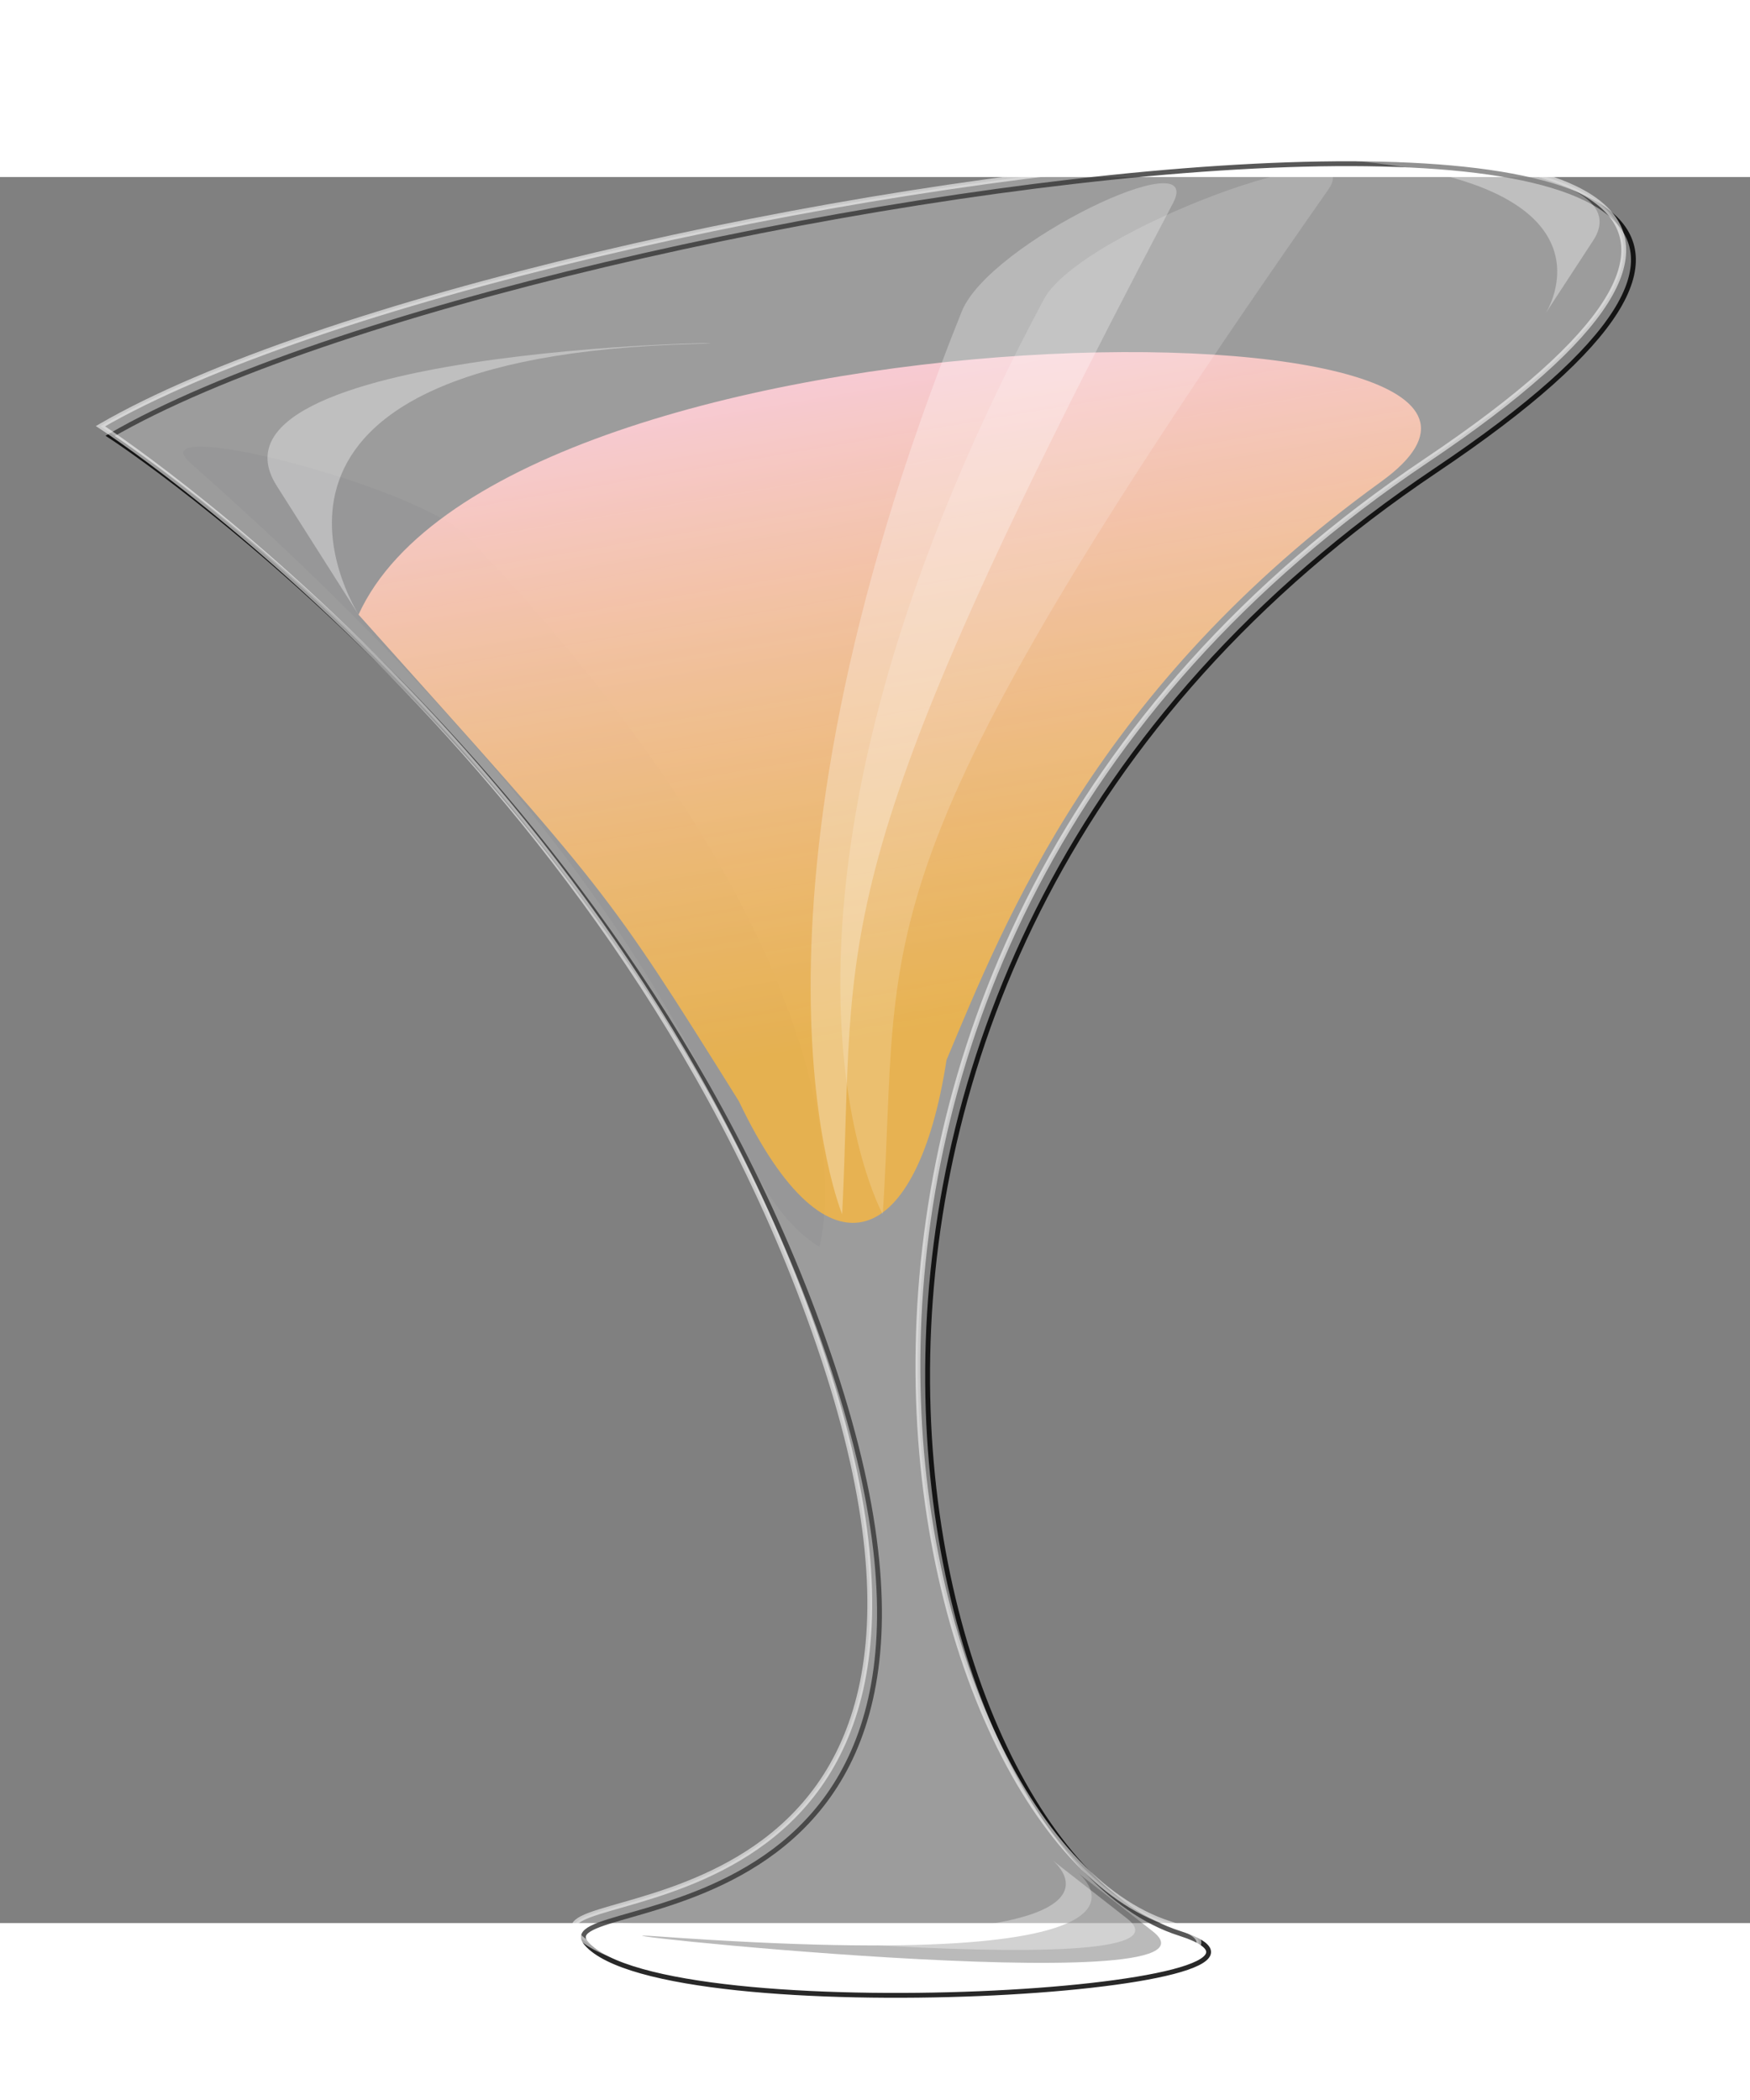 <?xml version="1.0" standalone="no"?>
<svg xmlns="http://www.w3.org/2000/svg" xmlns:xlink="http://www.w3.org/1999/xlink" style="isolation:isolate" viewBox="-15 5 270.863 270.254" width="236.863" height="284.254">
	<rect x="-15" y="5" width="270.863" height="270.254" fill="#808080" stroke="none"/>
	<g>
		<g>
			<g opacity="0.84">
				<path d=" M 2.049 45.064 C 2.049 45.064 83.72 98.097 113.948 189.314 C 144.177 280.531 68.701 270.306 75.765 278.409 C 87.924 292.358 195.234 285.687 167.512 276.818 C 125.274 263.306 92.735 127.265 207.287 50.367 C 325.164 -28.764 68.337 6.633 2.049 45.064 Z " fill="none" vector-effect="non-scaling-stroke" stroke-width="0.75" stroke="rgb(0,0,0)" stroke-linejoin="miter" stroke-linecap="butt" stroke-miterlimit="4" />
			</g>
			<g opacity="0.263">
				<path d=" M 57.4 60.741 C 49.864 52.829 5.72 41.556 14.537 49.336 C 99.468 124.284 94.203 159.817 111.824 170.581 C 111.824 170.581 123.937 130.593 57.4 60.741 Z " fill="rgb(13,10,29)" fill-opacity="0.224" />
			</g>
			<path d=" M 86.918 277.32 C 66.441 275.852 177.82 287.781 163.418 276.524 L 151.883 267.508 C 151.883 267.508 172.036 283.418 86.918 277.32 Z " fill="rgb(0,0,0)" fill-opacity="0.348" />
		</g>
		<g>
			<linearGradient id="liquid-gradient" x1="0.352" y1="0.052" x2="0.506" y2="0.785" gradientTransform="matrix(164.444,0,0,134.778,40.491,32.095)" gradientUnits="userSpaceOnUse">
				<stop offset="0%" stop-opacity="0.92" style="stop-color:pink" />
				<stop offset="100%" stop-opacity="0.752" style="stop-color:orange" />
			</linearGradient>
			<path d=" M 40.491 72.733 C 79.104 115.831 78.59 114.804 99.358 148.04 C 113.378 177.43 127.124 170.203 131.498 141.676 C 140.616 119.94 154.77 83.957 198.787 52.137 C 239.782 22.502 63.18 22.858 40.491 72.733 Z " fill="url(#liquid-gradient)" />
		</g>
		<g>
			<path d=" M 0.549 43.564 C 0.549 43.564 82.22 96.597 112.448 187.814 C 142.677 279.03 67.201 268.806 74.265 276.909 C 86.424 290.858 193.734 284.187 166.012 275.318 C 123.774 261.806 91.235 125.765 205.787 48.867 C 323.664 -30.264 66.837 5.133 0.549 43.564 Z " fill="rgb(255,255,255)" fill-opacity="0.224" vector-effect="non-scaling-stroke" stroke-width="0.751" stroke="rgb(255,255,255)" stroke-opacity="0.576" stroke-linejoin="miter" stroke-linecap="butt" stroke-miterlimit="4" />
			<g opacity="0.17">
				<path d=" M 146.557 23.943 C 152.305 13.172 197.578 -3.028 190.575 6.972 C 116.09 113.341 124.555 120.563 121.632 165.541 C 121.632 165.541 95.809 119.043 146.557 23.943 L 146.557 23.943 Z " fill="rgb(255,254,255)" />
			</g>
			<path d=" M 82.918 275.32 C 62.441 273.852 173.82 285.781 159.418 274.524 L 147.883 265.508 C 147.883 265.508 168.036 281.418 82.918 275.32 Z " fill="rgb(255,255,255)" fill-opacity="0.348" />
			<path d=" M 193.896 2.428 C 183.502 1.518 240.76 0.793 231.581 14.844 L 224.23 26.098 C 224.23 26.098 237.102 6.209 193.896 2.428 Z " fill="rgb(255,255,255)" fill-opacity="0.348" />
			<path d=" M 92.701 30.826 C 110.657 30.353 13.588 30.368 27.839 52.809 L 40.491 72.733 C 39.731 71.363 15.749 32.856 92.701 30.826 Z " fill="rgb(255,255,255)" fill-opacity="0.348" />
			<g opacity="0.288">
				<path d=" M 133.861 25.801 C 138.13 15.171 171.751 -0.817 166.55 9.053 C 111.234 114.026 117.521 121.153 115.35 165.541 C 115.35 165.541 96.173 119.653 133.861 25.801 Z " fill="rgb(255,254,255)" />
			</g>
		</g>
	</g>
</svg>
